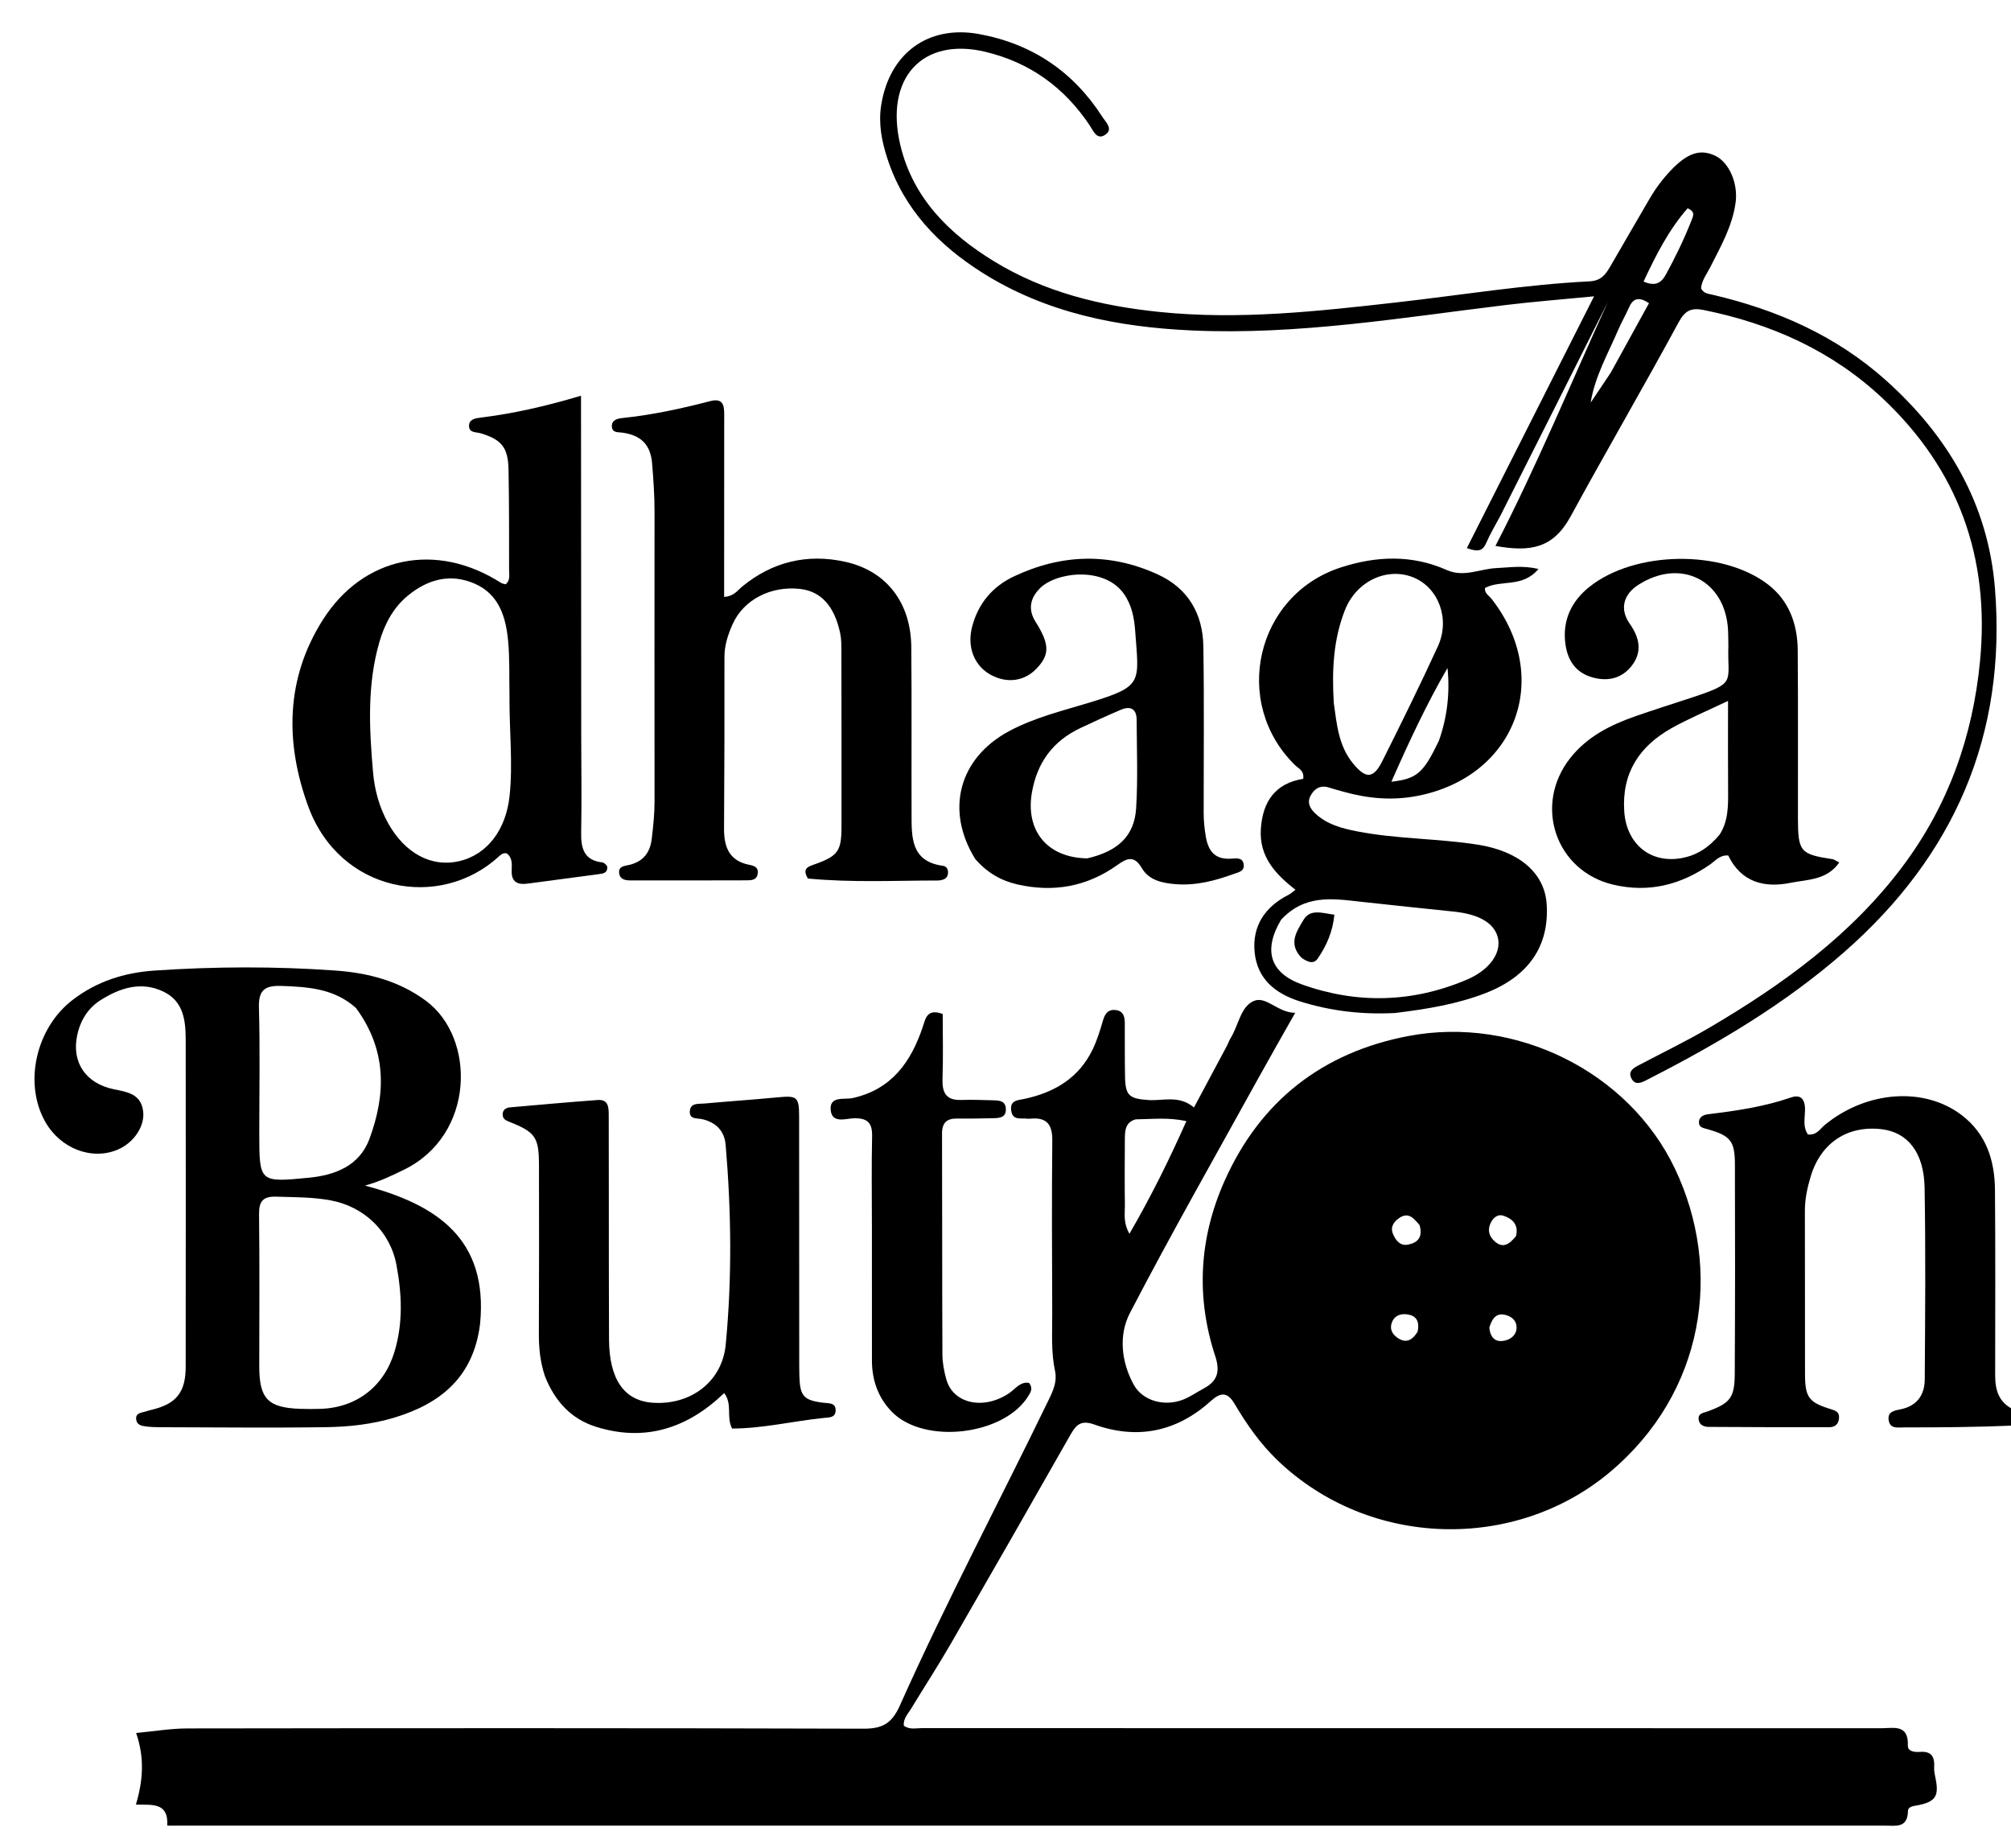 <svg version="1.1" id="Layer_1" xmlns="http://www.w3.org/2000/svg" xmlns:xlink="http://www.w3.org/1999/xlink" x="0px" y="0px"
	 width="100%" viewBox="0 0 592 544" enable-background="new 0 0 592 544" xml:space="preserve">
<path fill="#000000" opacity="1" stroke="none" 
	d="
M593,419.583 
	C582.175,420.055 571.351,420.139 560.526,420.134 
	C558.805,420.133 556.462,420.639 556.012,418.158 
	C555.49,415.285 557.977,415.159 559.883,414.719 
	C564.517,413.651 566.581,410.368 566.61,406.015 
	C566.735,387.193 566.895,368.367 566.564,349.551 
	C566.382,339.205 561.562,333.278 553.946,332.369 
	C543.919,331.173 536.042,336.345 533.061,346.185 
	C532.049,349.523 531.312,352.915 531.323,356.46 
	C531.372,372.451 531.323,388.441 531.361,404.432 
	C531.378,411.294 532.47,412.761 538.938,414.758 
	C540.327,415.187 541.476,415.556 541.378,417.307 
	C541.275,419.139 540.247,420.07 538.501,420.072 
	C526.678,420.081 514.855,420.075 503.032,419.985 
	C501.736,419.975 500.282,419.521 500.058,417.855 
	C499.803,415.964 501.394,415.901 502.616,415.454 
	C509.383,412.979 510.644,411.45 510.682,404.194 
	C510.789,383.707 510.795,363.219 510.726,342.731 
	C510.703,335.764 509.416,334.281 502.579,332.331 
	C501.411,331.997 500.143,331.85 500.132,330.372 
	C500.121,328.69 501.546,328.108 502.852,327.952 
	C511.113,326.965 519.307,325.749 527.227,323.025 
	C529.809,322.137 531.255,323.201 531.357,326.19 
	C531.444,328.753 530.556,331.501 532.212,333.895 
	C534.748,334.261 535.802,332.235 537.27,331.037 
	C549.507,321.047 566.467,319.796 577.505,328.232 
	C584.719,333.745 587.207,341.561 587.28,350.2 
	C587.435,368.354 587.345,386.511 587.338,404.667 
	C587.336,408.876 588.176,412.628 592.687,414.858 
	C593,416.389 593,417.778 593,419.583 
z"/>
<path fill="#000000" opacity="1" stroke="none" 
	d="
M515,537.348 
	C359.56,537.349 204.62,537.349 49.249,537.349 
	C49.647,530.201 44.374,531.337 40.009,531.147 
	C42.157,523.935 42.558,517.346 40.074,510.073 
	C45.225,509.599 50.237,508.743 55.249,508.736 
	C121.569,508.648 187.889,508.608 254.208,508.811 
	C259.848,508.828 262.562,507.246 264.939,501.922 
	C278.58,471.372 294.288,441.81 308.87,411.705 
	C310.141,409.081 311.215,406.468 310.591,403.574 
	C309.381,397.963 309.776,392.294 309.756,386.643 
	C309.696,369.647 309.605,352.649 309.773,335.655 
	C309.82,330.886 308.049,328.799 303.319,329.265 
	C302.99,329.298 302.65,329.294 302.321,329.257 
	C300.465,329.047 298.072,329.869 297.672,326.842 
	C297.269,323.788 299.634,323.853 301.525,323.451 
	C310.454,321.554 317.675,317.255 321.723,308.745 
	C323,306.059 323.883,303.164 324.716,300.298 
	C325.314,298.243 326.309,296.992 328.557,297.306 
	C330.673,297.603 331.101,299.224 331.115,301.002 
	C331.157,306.333 331.084,311.667 331.191,316.997 
	C331.303,322.527 332.486,323.396 338.095,323.779 
	C342.402,324.072 347.065,322.246 351.482,325.968 
	C354.693,319.968 357.883,314.017 361.059,308.059 
	C361.529,307.179 361.857,306.217 362.375,305.369 
	C364.615,301.697 365.242,296.231 369.121,294.61 
	C372.775,293.082 376.111,298.074 381.282,298.109 
	C377.5,304.809 374.07,310.771 370.746,316.79 
	C357.951,339.96 344.848,362.971 332.636,386.445 
	C329.262,392.932 330.051,400.858 333.771,407.595 
	C336.421,412.393 342.889,414.085 348.311,411.946 
	C350.456,411.1 352.386,409.72 354.435,408.622 
	C358.463,406.464 359.208,403.603 357.738,399.135 
	C351.99,381.675 353.033,364.318 360.477,347.604 
	C370.997,323.984 389.403,309.721 414.657,304.928 
	C446.116,298.957 479.403,315.344 493.047,343.938 
	C507.231,373.662 501.929,409.945 473.741,433.447 
	C445.989,456.585 403.284,455.827 376.129,429.87 
	C371.056,425.02 367.015,419.265 363.456,413.23 
	C361.331,409.627 359.35,409.736 356.403,412.397 
	C346.391,421.438 334.801,423.818 322.131,419.278 
	C318.257,417.89 316.808,419.328 315.123,422.294 
	C303.45,442.843 291.713,463.356 279.891,483.82 
	C276.145,490.304 272.061,496.592 268.167,502.991 
	C267.246,504.506 265.878,505.863 266.06,507.917 
	C267.716,509.174 269.614,508.647 271.369,508.648 
	C365.517,508.677 459.664,508.669 553.812,508.677 
	C557.465,508.677 561.863,507.413 561.635,513.767 
	C561.571,515.552 563.677,515.761 565.197,515.641 
	C568.598,515.372 569.576,517.108 569.377,520.169 
	C569.303,521.299 569.596,522.469 569.822,523.601 
	C570.817,528.577 569.77,530.282 564.825,531.305 
	C563.496,531.581 561.69,531.571 561.658,533.122 
	C561.554,538.129 558.082,537.349 554.99,537.35 
	C541.827,537.353 528.663,537.349 515,537.348 
M334.306,329.465 
	C331.157,330.362 331.151,332.956 331.136,335.474 
	C331.097,341.939 331.058,348.405 331.146,354.869 
	C331.178,357.249 330.587,359.767 332.487,363.145 
	C338.931,352.014 344.205,341.336 349.252,329.98 
	C343.734,328.824 339.436,329.41 334.306,329.465 
M417.896,360.587 
	C416.268,358.701 414.667,356.525 411.818,358.563 
	C410.299,359.65 409.215,361.132 410.066,363.183 
	C410.872,365.126 412.204,366.769 414.464,366.339 
	C417.089,365.84 418.995,364.367 417.896,360.587 
M446.278,363.824 
	C447.102,360.592 445.358,358.76 442.634,357.842 
	C440.812,357.228 439.47,358.528 438.758,360.097 
	C437.844,362.112 438.388,363.964 440.052,365.416 
	C442.386,367.454 444.242,366.379 446.278,363.824 
M417.321,391.95 
	C417.851,389.548 417.359,387.474 414.72,386.94 
	C412.744,386.54 410.665,386.923 409.759,389.209 
	C409.052,390.994 409.725,392.508 411.159,393.587 
	C413.402,395.276 415.439,395.053 417.321,391.95 
M438.435,390.731 
	C438.7,393.796 440.298,395.354 443.363,394.483 
	C445.155,393.973 446.576,392.569 446.451,390.491 
	C446.342,388.672 445.042,387.548 443.335,387.064 
	C440.699,386.317 439.336,387.779 438.435,390.731 
z"/>
<path fill="#000000" opacity="1" stroke="none" 
	d="
M141.321,389.703 
	C139.401,405.195 129.834,413.086 116.173,417.226 
	C109.586,419.222 102.783,419.963 96,420.063 
	C79.683,420.304 63.36,420.111 47.04,420.077 
	C45.709,420.074 44.371,420.023 43.051,419.863 
	C41.718,419.702 40.256,419.436 40.086,417.753 
	C39.894,415.855 41.556,415.859 42.776,415.479 
	C43.412,415.281 44.05,415.087 44.697,414.934 
	C51.887,413.224 54.657,409.798 54.664,402.275 
	C54.693,370.299 54.694,338.324 54.67,306.349 
	C54.666,300.543 54.156,294.743 48.061,291.844 
	C41.508,288.726 35.312,290.79 29.65,294.348 
	C25.88,296.717 23.609,300.385 22.691,304.893 
	C21.108,312.676 25.192,318.866 33.454,320.591 
	C37.463,321.428 41.544,321.942 42.149,327.152 
	C42.656,331.516 39.375,336.385 34.635,338.384 
	C26.987,341.61 17.775,338.063 13.318,330.177 
	C6.921,318.861 10.535,302.607 21.394,294.294 
	C28.474,288.873 36.572,286.272 45.449,285.672 
	C63.241,284.471 81.016,284.391 98.808,285.67 
	C108.464,286.364 117.499,288.736 125.385,294.568 
	C140.145,305.483 139.887,334.065 118.915,344.289 
	C115.326,346.039 111.752,347.793 107.435,348.955 
	C128.324,354.518 143.808,364.458 141.321,389.703 
M76.323,402.297 
	C76.345,411.699 78.9,414.339 88.364,414.668 
	C90.359,414.737 92.359,414.735 94.354,414.672 
	C104.97,414.332 113.001,408.104 116.099,397.967 
	C118.698,389.466 118.31,380.885 116.711,372.329 
	C114.862,362.434 107.159,355.113 97.287,353.298 
	C92.017,352.328 86.711,352.397 81.393,352.219 
	C77.447,352.088 76.213,353.513 76.261,357.416 
	C76.44,372.058 76.326,386.703 76.323,402.297 
M104.797,296.695 
	C98.518,291.019 90.821,290.457 82.861,290.194 
	C77.93,290.031 76.08,291.393 76.225,296.605 
	C76.57,308.926 76.321,321.264 76.328,333.594 
	C76.337,348.015 76.349,348.053 90.87,346.65 
	C98.77,345.886 105.853,343.096 108.775,335.172 
	C113.583,322.131 113.97,309.171 104.797,296.695 
z"/>
<path fill="#000000" opacity="1" stroke="none" 
	d="
M441.768,151.642 
	C440.171,154.603 438.655,157.203 437.452,159.94 
	C436.507,162.088 435.164,162.574 431.815,161.317 
	C444.156,136.899 456.422,112.627 469.263,87.218 
	C459.715,88.147 451.496,88.781 443.32,89.771 
	C412.622,93.49 382.034,98.672 350.938,97.268 
	C329.066,96.28 307.936,92.124 289.103,80.215 
	C276.276,72.105 266.086,61.547 261.241,46.712 
	C259.582,41.633 258.552,36.443 259.395,31.023 
	C261.767,15.79 273.152,7.266 288.226,10.026 
	C303.733,12.866 315.921,21.017 324.481,34.348 
	C325.532,35.985 327.98,38.127 325.148,39.802 
	C322.819,41.179 321.804,38.425 320.754,36.857 
	C313.297,25.717 303.193,18.404 290.093,15.256 
	C271.593,10.809 260.286,22.933 265.063,42.812 
	C268.801,58.366 279.463,68.857 292.581,76.891 
	C307.483,86.016 324.055,90.041 341.329,91.817 
	C364.705,94.22 387.828,91.637 410.983,89.023 
	C429.975,86.879 448.866,83.768 467.978,82.807 
	C471.246,82.642 472.639,80.858 474.013,78.463 
	C477.824,71.819 481.724,65.225 485.553,58.59 
	C487.312,55.544 489.385,52.753 491.808,50.201 
	C496.711,45.036 500.501,43.748 504.912,45.835 
	C509.002,47.771 511.713,53.952 510.927,59.647 
	C509.972,66.564 506.561,72.52 503.482,78.61 
	C502.446,80.659 500.955,82.533 500.751,84.856 
	C501.492,86.377 502.846,86.45 504.148,86.754 
	C523.091,91.169 540.491,98.807 555.122,111.89 
	C573.435,128.267 585.266,148.36 587.27,173.114 
	C590.765,216.279 575.347,251.838 542.828,280.291 
	C525.508,295.445 505.954,307.027 485.599,317.44 
	C485.155,317.668 484.722,317.92 484.27,318.132 
	C482.839,318.804 481.342,319.327 480.347,317.568 
	C479.203,315.547 480.553,314.514 482.147,313.671 
	C489.213,309.936 496.435,306.466 503.316,302.417 
	C524.833,289.754 544.909,275.259 560.085,255.022 
	C573.496,237.139 580.724,216.893 582.878,194.653 
	C585.837,164.1 576.485,138.151 554.134,117.181 
	C539.305,103.269 521.363,95.254 501.513,91.244 
	C497.868,90.508 496.034,91.407 494.175,94.835 
	C483.779,114.004 472.791,132.86 462.361,151.996 
	C457.163,161.532 450.372,162.49 440.228,160.69 
	C452.431,137.091 462.414,112.838 473.284,88.962 
	C462.851,109.755 452.417,130.548 441.768,151.642 
M474.164,109.701 
	C477.909,102.901 481.653,96.101 485.438,89.229 
	C482.66,87.403 480.838,87.594 479.575,90.446 
	C478.567,92.723 477.312,94.893 476.33,97.18 
	C473.343,104.147 469.516,110.785 468.256,118.517 
	C470.083,115.774 471.91,113.03 474.164,109.701 
M497.96,64.835 
	C498.41,63.612 499.191,62.324 496.805,61.311 
	C491.225,67.642 487.474,75.133 483.827,82.873 
	C487.228,84.351 489.009,83.377 490.439,80.747 
	C493.135,75.79 495.627,70.748 497.96,64.835 
z"/>
<path fill="#000000" opacity="1" stroke="none" 
	d="
M171.101,217 
	C171.113,226.661 171.263,235.824 171.083,244.981 
	C170.99,249.7 171.911,253.259 177.387,253.847 
	C177.805,253.892 178.188,254.374 178.559,254.686 
	C178.667,254.776 178.678,254.981 178.768,255.225 
	C178.83,257.046 177.423,257.139 176.087,257.317 
	C169.173,258.236 162.258,259.151 155.344,260.076 
	C152.331,260.479 150.481,259.618 150.629,256.136 
	C150.705,254.357 150.846,252.436 149.19,251.184 
	C148.16,250.946 147.508,251.486 146.898,252.049 
	C129.601,267.995 100.026,262.877 90.696,237.243 
	C83.908,218.597 84.062,199.78 94.985,182.52 
	C106.974,163.577 128.491,159.419 147.477,171.549 
	C147.866,171.798 148.389,171.837 148.867,171.979 
	C150.282,170.782 149.867,169.167 149.867,167.762 
	C149.874,157.936 149.881,148.108 149.704,138.284 
	C149.585,131.699 147.653,129.363 141.471,127.525 
	C140.12,127.123 138.097,127.459 138.076,125.368 
	C138.056,123.43 139.906,123.11 141.337,122.935 
	C150.914,121.765 160.293,119.671 171.039,116.475 
	C171.06,150.235 171.081,183.368 171.101,217 
M149.984,204.483 
	C149.872,199.159 150.081,193.804 149.568,188.518 
	C148.891,181.533 146.882,174.9 139.716,171.781 
	C132.582,168.676 125.945,170.519 120.151,175.243 
	C115.783,178.803 113.207,183.674 111.658,189.058 
	C108.043,201.616 108.7,214.412 109.806,227.185 
	C110.264,232.48 111.639,237.614 114.293,242.36 
	C119.202,251.137 127.006,255.371 135.156,253.475 
	C143.605,251.509 148.956,244.04 150,234.355 
	C151.043,224.685 149.897,215.097 149.984,204.483 
z"/>
<path fill="#000000" opacity="1" stroke="none" 
	d="
M410.71,298.159 
	C400.849,298.674 391.693,297.567 382.679,294.74 
	C375.321,292.433 370.107,288.05 369.338,280.279 
	C368.579,272.6 372.375,266.874 379.334,263.37 
	C379.9,263.086 380.373,262.618 381.364,261.884 
	C375.374,257.246 370.644,252.079 371.168,243.996 
	C371.697,235.846 375.499,230.527 383.643,229.242 
	C383.986,226.786 382.273,226.218 381.297,225.267 
	C362.414,206.88 369.674,175.133 394.722,167.013 
	C405.159,163.63 415.652,163.216 425.917,167.787 
	C430.96,170.032 435.724,167.397 440.62,167.2 
	C444.366,167.049 448.086,166.353 452.89,167.464 
	C448.226,173.121 441.775,170.537 437.156,173.066 
	C436.954,174.648 438.348,175.316 439.118,176.304 
	C457.215,199.522 446.16,228.673 417.232,234.267 
	C409.83,235.699 402.697,235.04 395.565,233.051 
	C394.123,232.649 392.674,232.269 391.252,231.807 
	C388.736,230.99 386.972,232.084 385.834,234.152 
	C384.688,236.235 385.641,237.992 387.238,239.476 
	C390.685,242.681 395.022,243.82 399.456,244.688 
	C411.223,246.993 423.27,246.757 435.095,248.629 
	C447.116,250.532 454.683,256.885 455.305,266.047 
	C456.148,278.479 449.941,287.4 437.377,292.283 
	C428.919,295.57 420.094,297 410.71,298.159 
M377.123,270.721 
	C371.889,279.522 373.676,286.326 383.293,289.763 
	C399.54,295.569 415.965,295.127 431.91,288.301 
	C438.492,285.483 441.761,280.641 441.044,276.485 
	C440.263,271.963 435.788,269.141 428.07,268.323 
	C418.827,267.344 409.576,266.427 400.34,265.386 
	C392.211,264.47 384.058,263.234 377.123,270.721 
M392.641,206.906 
	C393.517,213.154 394.042,219.519 398.288,224.691 
	C402.094,229.328 404.306,229.259 406.964,223.951 
	C412.549,212.796 418.068,201.601 423.275,190.266 
	C426.965,182.235 423.507,173.028 416.168,169.994 
	C408.357,166.765 399.282,171.061 395.938,179.535 
	C392.567,188.075 392.044,196.981 392.641,206.906 
M423.584,218.025 
	C426.036,211.097 426.865,203.98 426.116,196.613 
	C419.894,207.349 414.713,218.492 409.596,230.091 
	C417.113,229.223 419.017,227.574 423.584,218.025 
z"/>
<path fill="#000000" opacity="1" stroke="none" 
	d="
M237.833,258.582 
	C235.961,255.463 238.062,255.038 240.05,254.318 
	C246.706,251.911 247.713,250.463 247.72,243.315 
	C247.737,226.156 247.722,208.996 247.689,191.836 
	C247.686,190.011 247.706,188.139 247.332,186.37 
	C245.634,178.34 241.637,174.018 235.503,173.338 
	C226.919,172.387 218.875,176.498 215.652,183.755 
	C214.312,186.773 213.258,189.922 213.263,193.368 
	C213.288,210.193 213.262,227.019 213.146,243.844 
	C213.109,249.261 214.627,253.369 220.563,254.542 
	C221.921,254.81 223.258,255.189 223.073,257 
	C222.86,259.091 221.186,259.107 219.704,259.112 
	C208.376,259.153 197.047,259.148 185.719,259.142 
	C184.152,259.141 182.505,258.899 182.271,257.019 
	C182.003,254.864 183.922,254.907 185.316,254.559 
	C189.373,253.544 191.387,250.98 191.875,246.799 
	C192.301,243.155 192.69,239.539 192.686,235.862 
	C192.654,207.373 192.668,178.885 192.682,150.396 
	C192.684,145.734 192.351,141.107 191.975,136.456 
	C191.511,130.729 188.568,128.113 183.285,127.35 
	C182.022,127.168 180.299,127.463 180.134,125.649 
	C179.953,123.652 181.713,123.2 183.169,123.048 
	C191.961,122.131 200.559,120.287 209.099,118.056 
	C213.414,116.929 213.19,120.143 213.193,122.847 
	C213.207,138.008 213.184,153.168 213.174,168.329 
	C213.173,170.752 213.174,173.176 213.174,175.683 
	C216.055,175.506 217.076,173.807 218.429,172.689 
	C227.392,165.283 237.752,162.884 248.865,165.363 
	C261.119,168.098 268.149,177.54 268.267,190.423 
	C268.416,206.748 268.298,223.076 268.347,239.403 
	C268.367,246.356 268.064,253.572 277.626,254.846 
	C278.542,254.968 279.035,255.694 279.075,256.615 
	C279.122,257.708 278.698,258.564 277.587,258.908 
	C277.115,259.054 276.609,259.161 276.118,259.161 
	C263.472,259.167 250.819,259.817 237.833,258.582 
z"/>
<path fill="#000000" opacity="1" stroke="none" 
	d="
M160.445,405.143 
	C158.981,400.775 158.613,396.675 158.633,392.472 
	C158.713,375.974 158.69,359.476 158.666,342.978 
	C158.654,334.709 157.62,333.222 149.905,330.174 
	C148.897,329.776 148.052,329.348 147.981,328.196 
	C147.893,326.745 148.845,326.048 150.119,325.935 
	C158.722,325.174 167.326,324.412 175.939,323.769 
	C179.123,323.531 179.193,325.946 179.2,328.192 
	C179.224,336.691 179.219,345.19 179.228,353.689 
	C179.242,367.188 179.218,380.686 179.285,394.184 
	C179.343,406.006 183.732,412.298 192.175,412.876 
	C203.305,413.638 212.583,406.701 213.632,395.813 
	C215.519,376.228 215.288,356.583 213.618,336.975 
	C213.268,332.869 210.777,330.36 206.753,329.421 
	C205.235,329.068 202.918,329.537 203.068,327.101 
	C203.227,324.522 205.643,324.959 207.356,324.805 
	C214.637,324.15 221.933,323.649 229.211,322.959 
	C234.591,322.448 235.239,322.912 235.245,328.491 
	C235.272,351.988 235.267,375.485 235.276,398.983 
	C235.277,400.982 235.267,402.983 235.321,404.982 
	C235.484,410.953 236.609,412.189 242.46,412.88 
	C244.084,413.072 246.149,412.845 245.985,415.309 
	C245.85,417.343 243.998,417.189 242.53,417.341 
	C233.497,418.281 224.586,420.444 215.536,420.474 
	C213.703,417.112 215.724,413.404 213.189,410.024 
	C202.497,420.308 190.007,424.503 175.5,419.969 
	C168.229,417.696 163.408,412.559 160.445,405.143 
z"/>
<path fill="#000000" opacity="1" stroke="none" 
	d="
M508.801,190.058 
	C508.77,188.251 508.769,186.917 508.708,185.587 
	C508.028,170.869 494.855,164.127 482.359,172.095 
	C477.885,174.949 476.726,179.289 479.767,183.597 
	C482.701,187.755 483.508,191.943 480.32,195.996 
	C477.564,199.501 473.68,200.635 469.136,199.474 
	C463.824,198.118 461.45,194.351 460.811,189.428 
	C459.926,182.611 462.569,176.986 467.871,172.748 
	C481.206,162.086 506.973,161.659 520.456,172.021 
	C526.684,176.807 529.146,183.709 529.212,191.348 
	C529.354,207.835 529.246,224.323 529.278,240.811 
	C529.298,250.708 529.961,251.446 539.479,252.886 
	C539.934,252.955 540.347,253.299 541.446,253.848 
	C537.8,259.123 532.021,258.845 527.1,259.845 
	C519.266,261.437 512.509,259.587 508.759,251.799 
	C506.215,251.617 504.95,253.387 503.371,254.479 
	C494.738,260.451 485.388,262.831 474.995,260.409 
	C457.933,256.432 451.289,236.937 462.298,223.059 
	C467.256,216.808 474.063,213.393 481.372,210.833 
	C487.017,208.856 492.733,207.08 498.412,205.195 
	C511.416,200.879 508.437,200.839 508.801,190.058 
M506.255,245.611 
	C508.803,241.605 508.755,237.129 508.72,232.616 
	C508.654,224.08 508.701,215.543 508.701,206.301 
	C502.451,209.29 497.074,211.512 492.04,214.343 
	C482.617,219.641 477.408,227.484 478.144,238.762 
	C478.774,248.418 485.898,254.375 495.339,252.513 
	C499.484,251.695 503.047,249.509 506.255,245.611 
z"/>
<path fill="#000000" opacity="1" stroke="none" 
	d="
M287.067,252.797 
	C278.179,238.417 282.337,223.119 297.031,215.214 
	C304.564,211.162 312.852,209.201 320.957,206.722 
	C336.604,201.935 335.278,200.987 334.172,185.668 
	C333.899,181.886 333.172,178.098 330.873,174.818 
	C325.115,166.603 310.927,168.334 306.141,173.149 
	C303.412,175.895 302.436,179.203 304.885,183.074 
	C309.11,189.753 308.985,192.837 305.035,196.889 
	C301.494,200.522 296.46,201.198 291.748,198.672 
	C286.825,196.033 284.613,190.505 286.164,184.512 
	C287.943,177.637 292.163,172.633 298.504,169.644 
	C312.516,163.037 326.752,162.599 340.908,169.115 
	C349.81,173.213 354.096,180.713 354.247,190.265 
	C354.505,206.581 354.325,222.904 354.336,239.224 
	C354.337,241.55 354.561,243.831 354.949,246.151 
	C355.701,250.652 357.763,253.097 362.586,252.728 
	C363.997,252.62 365.88,252.357 366.131,254.477 
	C366.368,256.486 364.53,256.743 363.171,257.239 
	C357.664,259.251 352.031,260.711 346.109,260.24 
	C342.23,259.931 338.263,259.145 336.133,255.516 
	C333.909,251.727 331.832,252.527 328.938,254.596 
	C320.053,260.948 310.178,262.743 299.551,260.328 
	C294.712,259.228 290.571,256.872 287.067,252.797 
M320.074,252.648 
	C329.153,250.533 333.967,246.051 334.465,237.798 
	C334.985,229.169 334.648,220.486 334.604,211.827 
	C334.587,208.571 332.738,207.723 329.938,208.917 
	C325.961,210.613 322.025,212.414 318.114,214.259 
	C309.996,218.087 305.312,224.354 303.766,233.323 
	C301.865,244.349 308.135,252.47 320.074,252.648 
z"/>
<path fill="#000000" opacity="1" stroke="none" 
	d="
M256.674,361 
	C256.671,351.838 256.531,343.173 256.729,334.516 
	C256.817,330.682 255.569,329.119 251.599,329.14 
	C249.107,329.153 244.975,330.856 244.546,326.774 
	C244.092,322.451 248.657,323.724 250.988,323.205 
	C262.496,320.643 268.17,312.583 271.643,302.257 
	C272.492,299.732 272.885,296.761 277.516,298.444 
	C277.516,304.659 277.681,311.091 277.456,317.508 
	C277.312,321.608 278.496,323.921 282.995,323.76 
	C286.154,323.646 289.323,323.781 292.487,323.857 
	C294.203,323.898 296.008,324.046 296.104,326.341 
	C296.217,329.01 294.195,329.086 292.317,329.127 
	C288.82,329.202 285.32,329.277 281.824,329.222 
	C278.722,329.174 277.306,330.428 277.317,333.675 
	C277.393,355.33 277.331,376.984 277.427,398.639 
	C277.438,401.101 277.914,403.628 278.583,406.01 
	C280.588,413.144 289.437,415.081 296.899,410.175 
	C298.835,408.903 300.347,406.534 302.955,407.049 
	C304.135,408.647 303.428,409.698 302.857,410.666 
	C295.884,422.506 271.954,425.349 262.462,415.457 
	C258.461,411.287 256.692,406.201 256.684,400.478 
	C256.666,387.486 256.676,374.493 256.674,361 
z"/>
<path fill="#000000" opacity="1" stroke="none" 
	d="
M383.18,281.932 
	C379.12,277.788 381.723,274.14 383.68,270.827 
	C385.71,267.391 389.126,268.74 392.819,269.234 
	C392.327,274.194 390.532,278.356 387.906,282.144 
	C386.709,283.871 384.972,283.188 383.18,281.932 
z"/>
</svg>
